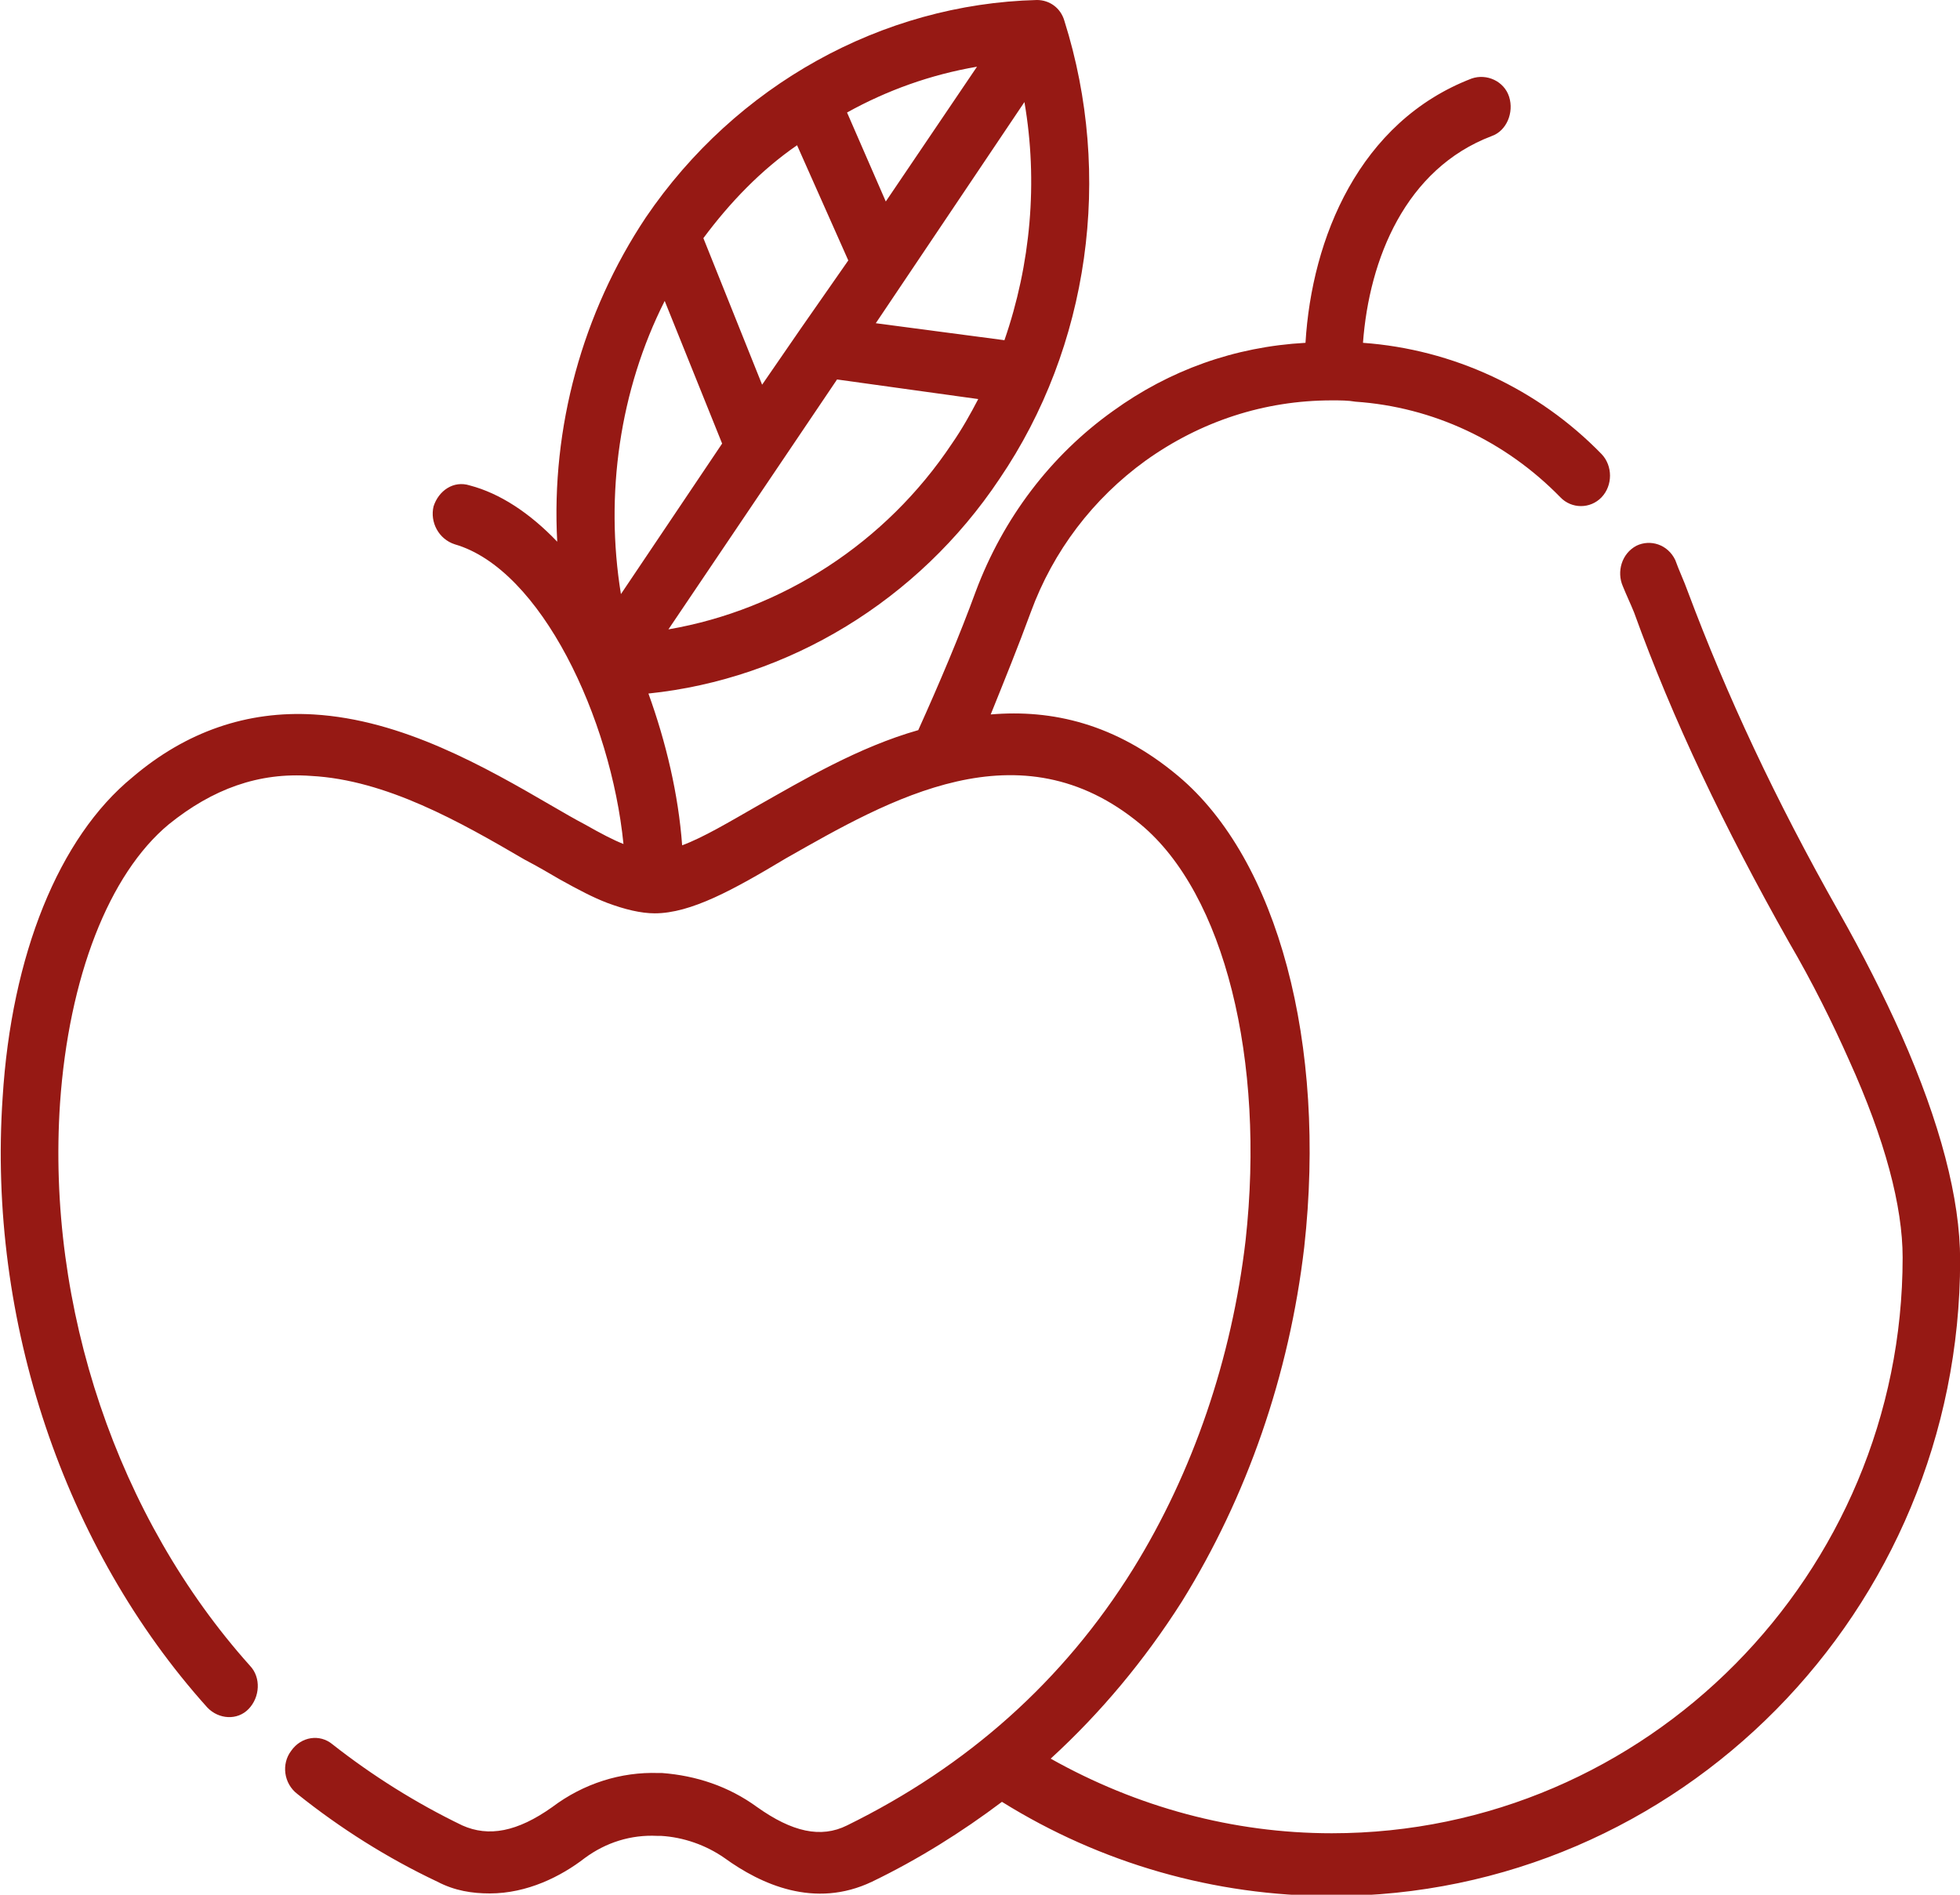 <svg width="30" height="29" viewBox="0 0 30 29" fill="none" xmlns="http://www.w3.org/2000/svg">
<g clip-path="url(#clip0_3_279)">
<path d="M29.103 15.842C28.835 15.241 28.51 14.6 28.147 13.959C27.172 12.237 26.426 10.635 25.833 9.052C25.776 8.892 25.699 8.732 25.642 8.572C25.527 8.331 25.26 8.251 25.049 8.352C24.82 8.472 24.743 8.752 24.839 8.972C24.896 9.113 24.954 9.233 25.011 9.373C25.604 11.015 26.388 12.658 27.382 14.42C27.745 15.041 28.051 15.662 28.3 16.222C28.854 17.444 29.122 18.465 29.122 19.247C29.122 24.093 25.202 28.059 20.384 28.059C18.873 28.059 17.401 27.658 16.082 26.917C16.847 26.216 17.516 25.415 18.089 24.514C19.084 22.912 19.734 21.049 19.963 19.086C20.307 15.982 19.562 13.158 18.032 11.876C17.076 11.075 16.101 10.855 15.164 10.935C15.374 10.414 15.585 9.894 15.776 9.373C16.12 8.432 16.732 7.631 17.535 7.05C18.376 6.449 19.351 6.128 20.384 6.128C20.518 6.128 20.633 6.128 20.747 6.148C21.933 6.229 23.042 6.749 23.883 7.611C24.055 7.791 24.342 7.791 24.514 7.611C24.686 7.43 24.686 7.13 24.514 6.95C23.539 5.948 22.239 5.347 20.862 5.247C20.957 3.965 21.512 2.584 22.831 2.083C23.061 2.003 23.175 1.722 23.099 1.482C23.023 1.242 22.755 1.122 22.525 1.202C20.805 1.863 20.078 3.645 19.982 5.247C18.892 5.307 17.898 5.668 17.038 6.289C16.082 6.97 15.355 7.931 14.935 9.052C14.686 9.733 14.38 10.454 14.055 11.175C13.137 11.436 12.296 11.937 11.588 12.337C11.168 12.577 10.766 12.818 10.441 12.938C10.384 12.157 10.193 11.356 9.925 10.615C12.066 10.394 14.055 9.193 15.298 7.33C16.674 5.307 17.038 2.684 16.292 0.32C16.235 0.12 16.063 0 15.871 0C13.501 0.06 11.263 1.302 9.887 3.325C8.912 4.787 8.434 6.549 8.529 8.291C8.109 7.851 7.65 7.55 7.191 7.43C6.942 7.35 6.713 7.51 6.636 7.751C6.579 7.991 6.713 8.251 6.961 8.331C8.281 8.712 9.351 10.995 9.543 12.918C9.39 12.858 9.198 12.758 8.95 12.617C8.797 12.537 8.625 12.437 8.453 12.337C7.42 11.736 6.158 11.015 4.801 10.935C3.787 10.875 2.85 11.195 2.028 11.896C0.9 12.818 0.174 14.62 0.04 16.803C-0.19 20.208 0.977 23.693 3.175 26.136C3.348 26.316 3.634 26.336 3.806 26.156C3.979 25.976 3.998 25.675 3.826 25.495C1.799 23.232 0.709 20.008 0.919 16.883C1.053 14.961 1.665 13.379 2.583 12.617C3.252 12.077 3.959 11.816 4.762 11.876C5.91 11.937 7.038 12.577 8.032 13.158C8.223 13.258 8.395 13.358 8.567 13.459C8.854 13.619 9.084 13.739 9.294 13.819C9.562 13.919 9.81 13.979 10.021 13.979C10.575 13.979 11.225 13.619 12.028 13.138C13.615 12.237 15.604 11.075 17.459 12.617C18.739 13.679 19.37 16.222 19.065 18.986C18.854 20.789 18.262 22.531 17.344 24.013C16.273 25.735 14.801 27.037 12.965 27.939C12.564 28.139 12.124 28.039 11.588 27.658C11.149 27.338 10.652 27.177 10.135 27.137C10.116 27.137 10.097 27.137 10.078 27.137C9.504 27.117 8.931 27.298 8.453 27.658C7.917 28.039 7.478 28.119 7.076 27.939C6.369 27.598 5.699 27.177 5.088 26.697C4.896 26.537 4.61 26.577 4.457 26.797C4.304 26.997 4.342 27.298 4.552 27.458C5.202 27.979 5.929 28.439 6.694 28.8C6.961 28.94 7.229 28.98 7.497 28.98C8.07 28.98 8.587 28.72 8.95 28.439C9.275 28.199 9.657 28.079 10.059 28.099C10.078 28.099 10.097 28.099 10.116 28.099C10.46 28.119 10.805 28.239 11.091 28.439C11.646 28.84 12.468 29.22 13.348 28.8C14.055 28.459 14.724 28.039 15.336 27.578C16.847 28.519 18.587 29.02 20.384 29.02C25.699 29.02 30.002 24.654 30.002 19.287C30.002 18.345 29.696 17.184 29.103 15.842ZM10.231 9.633L12.812 5.808L14.973 6.108C14.858 6.329 14.724 6.569 14.571 6.789C13.558 8.311 11.971 9.333 10.231 9.633ZM13.558 3.084L12.965 1.722C13.577 1.382 14.246 1.142 14.954 1.021L13.558 3.084ZM15.68 1.562C15.891 2.784 15.776 4.046 15.374 5.207L13.405 4.947L15.68 1.562ZM12.2 2.223L12.984 3.986L12.258 5.027L11.665 5.888L10.766 3.645C11.168 3.104 11.646 2.604 12.2 2.223ZM10.174 4.606L11.053 6.789L9.504 9.093C9.256 7.57 9.485 5.968 10.174 4.606Z" fill="#961914"/>
</g>
<defs>
<clipPath id="clip0_3_279">
<rect width="30" height="29" fill="white"/>
</clipPath>
</defs>
</svg>
